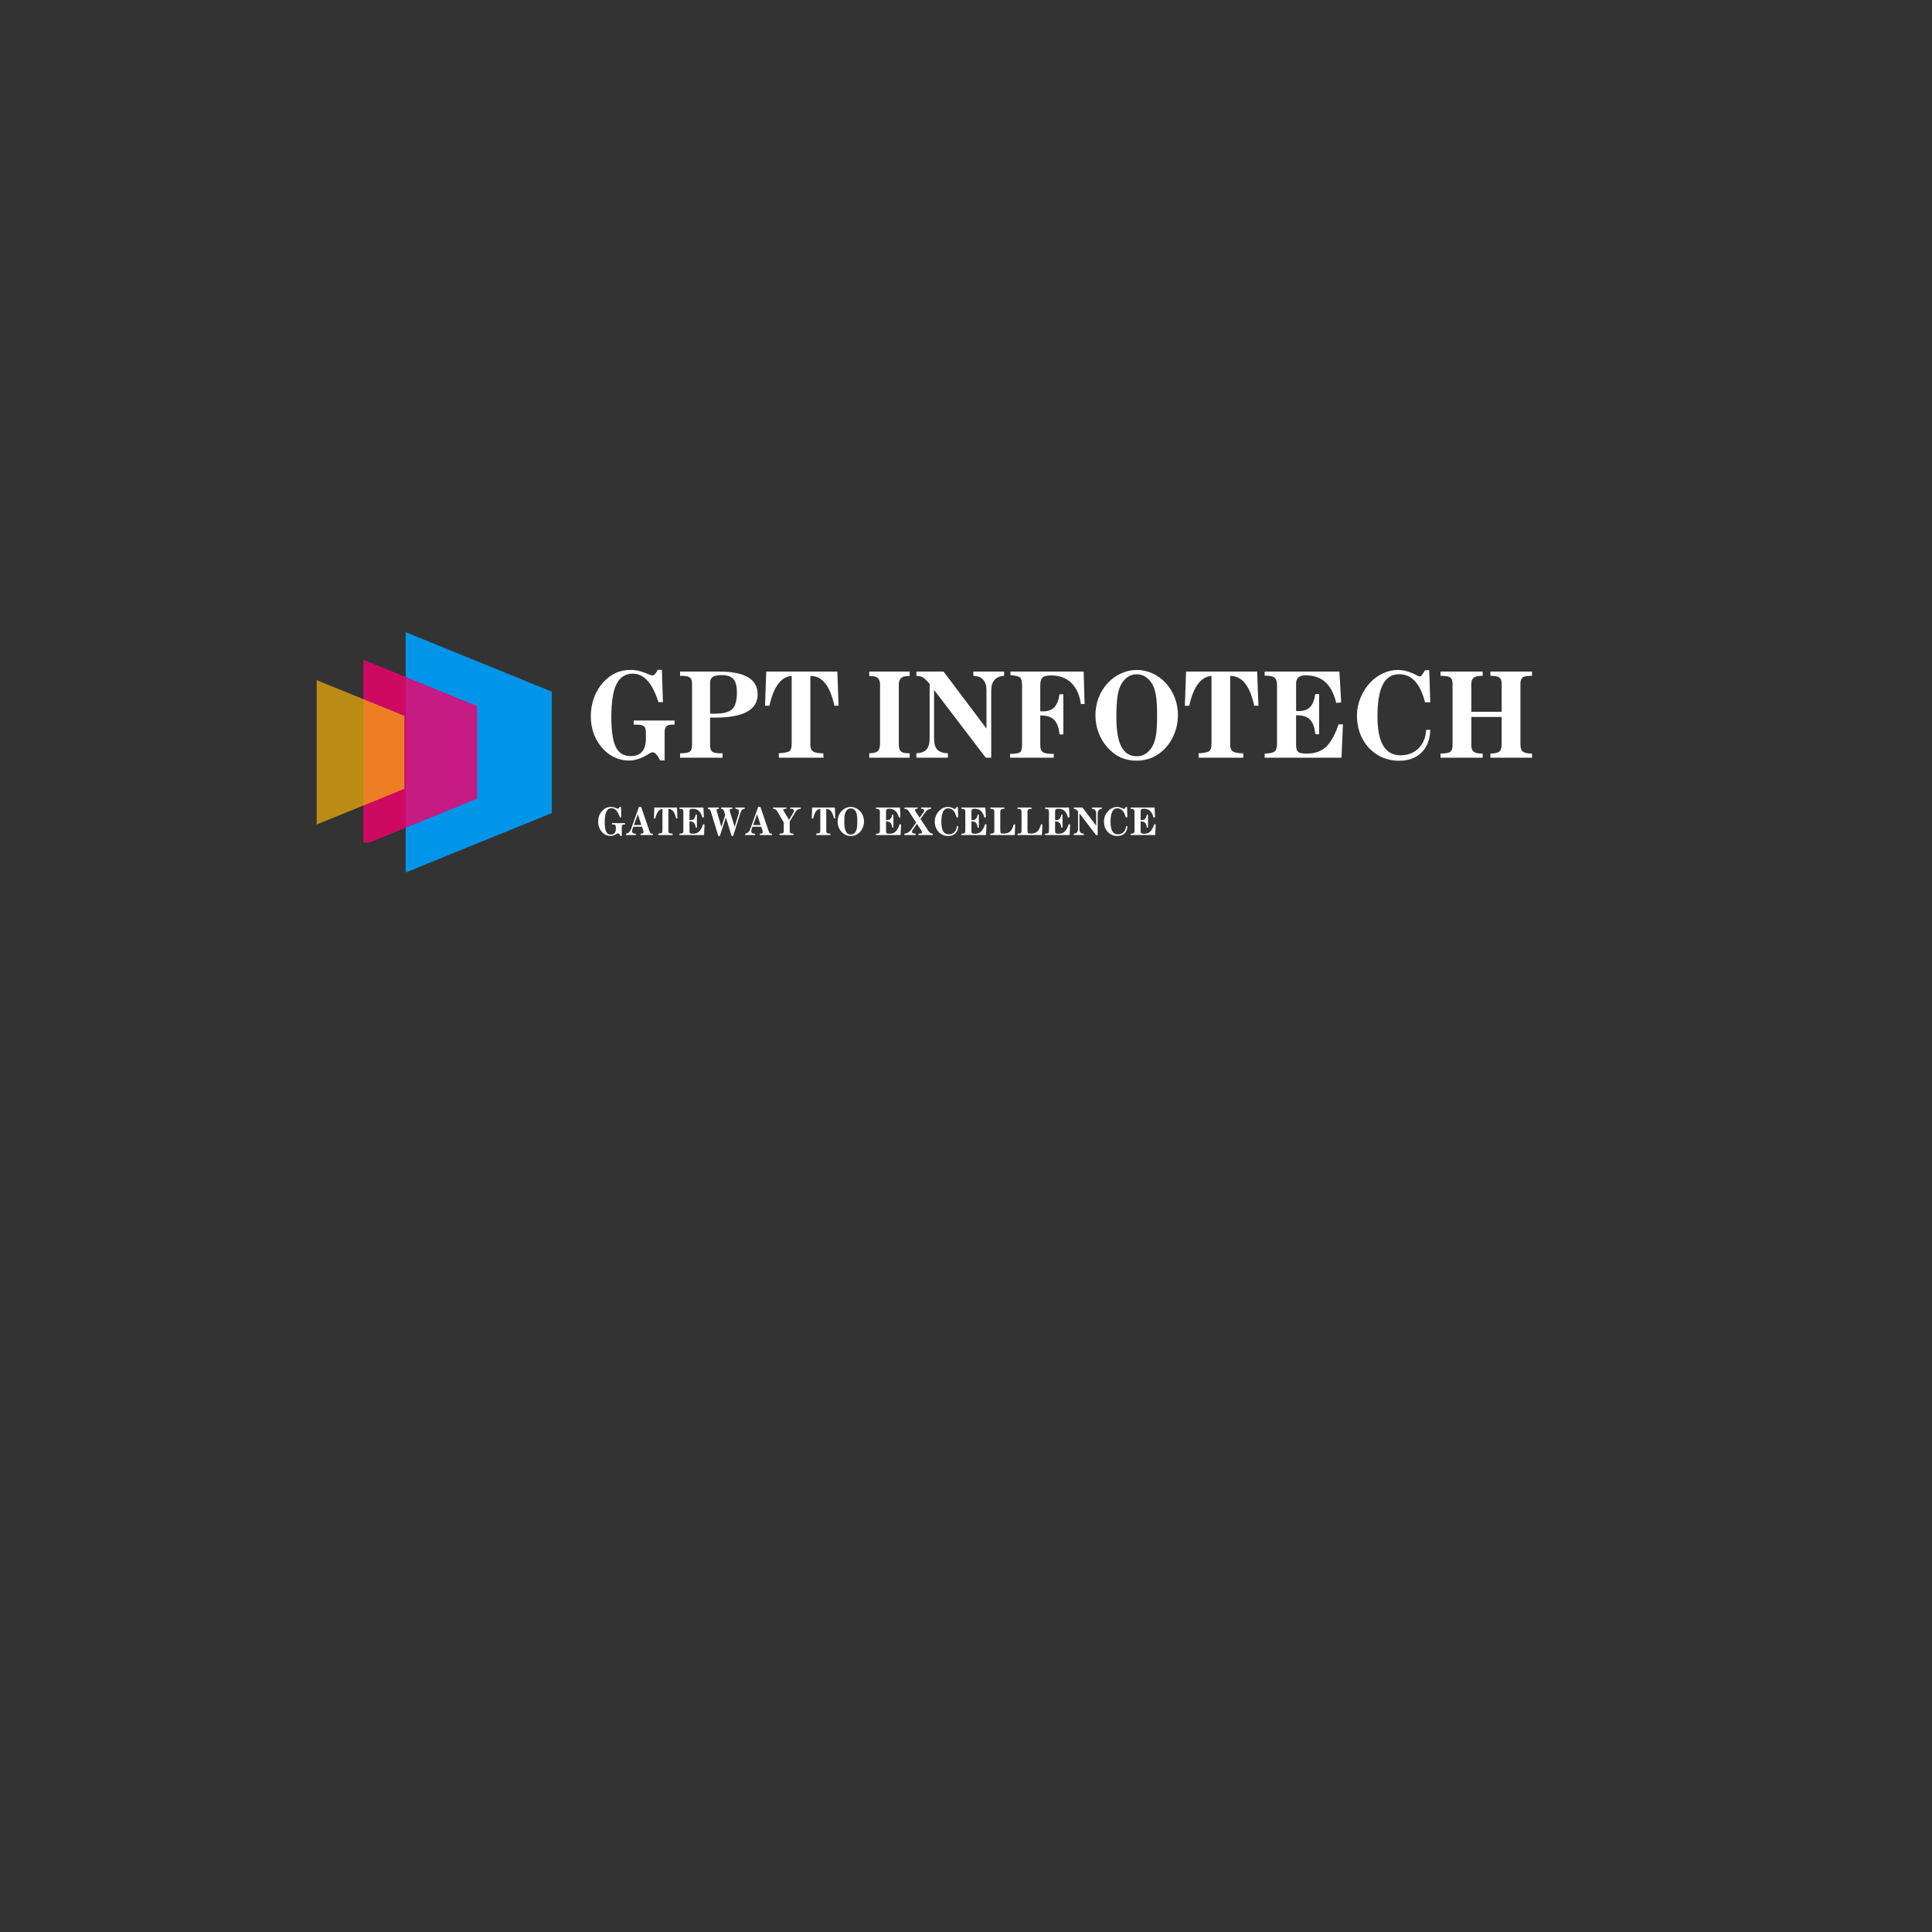 <svg xmlns="http://www.w3.org/2000/svg" xmlns:xlink="http://www.w3.org/1999/xlink" width="500" zoomAndPan="magnify" viewBox="0 0 375 375" height="500" preserveAspectRatio="xMidYMid meet" version="1.0"><rect x="0" y="0" width="375" height="375" fill="#333333" stroke="none"/><defs><filter x="0%" y="0%" width="100%" height="100%" id="d317216a3a"><feColorMatrix values="0 0 0 0 1 0 0 0 0 1 0 0 0 0 1 0 0 0 1 0" color-interpolation-filters="sRGB"/></filter><g/><clipPath id="67cdccd9b5"><path d="M 78.734 122.465 L 107.125 122.465 L 107.125 169.305 L 78.734 169.305 Z M 78.734 122.465 " clip-rule="nonzero"/></clipPath><mask id="a71e745f79"><g filter="url(#d317216a3a)"><rect x="-37.5" width="450" fill="#000000" y="-37.5" height="450" fill-opacity="0.82"/></g></mask><clipPath id="c1c1fbedf3"><path d="M 0.32 1.055 L 22.629 1.055 L 22.629 36.539 L 0.32 36.539 Z M 0.32 1.055 " clip-rule="nonzero"/></clipPath><clipPath id="9d76b27a07"><rect x="0" width="23" y="0" height="38"/></clipPath><mask id="f1d31f8618"><g filter="url(#d317216a3a)"><rect x="-37.5" width="450" fill="#000000" y="-37.5" height="450" fill-opacity="0.67"/></g></mask><clipPath id="4daf8b781c"><path d="M 1.465 0.867 L 18.5 0.867 L 18.5 29.254 L 1.465 29.254 Z M 1.465 0.867 " clip-rule="nonzero"/></clipPath><clipPath id="67b67d465a"><rect x="0" width="19" y="0" height="30"/></clipPath></defs><g clip-path="url(#67cdccd9b5)"><path fill="#0095e9" d="M 107.109 134.246 L 107.109 157.812 L 78.152 169.594 L 78.152 122.465 Z M 107.109 134.246 " fill-opacity="1" fill-rule="nonzero"/></g><g mask="url(#a71e745f79)"><g transform="matrix(1, 0, 0, 1, 70, 127)"><g clip-path="url(#9d76b27a07)"><g clip-path="url(#c1c1fbedf3)"><path fill="#f0006c" d="M 22.617 10.043 L 22.617 28.016 L 0.527 37.004 L 0.527 1.055 Z M 22.617 10.043 " fill-opacity="1" fill-rule="nonzero"/></g></g></g></g><g mask="url(#f1d31f8618)"><g transform="matrix(1, 0, 0, 1, 60, 131)"><g clip-path="url(#67b67d465a)"><g clip-path="url(#4daf8b781c)"><path fill="#fdb804" d="M 18.492 7.945 L 18.492 22.109 L 1.094 29.188 L 1.094 0.867 Z M 18.492 7.945 " fill-opacity="1" fill-rule="nonzero"/></g></g></g></g><g fill="#ffffff" fill-opacity="1"><g transform="translate(113.754, 147.07)"><g><path d="M 15.25 0.531 L 14.391 0.531 C 14.141 0.02 13.891 -0.367 13.641 -0.641 C 13.398 -0.91 13.16 -1.047 12.922 -1.047 C 12.723 -1.047 12.453 -0.938 12.109 -0.719 C 12.047 -0.664 11.988 -0.625 11.938 -0.594 C 11.227 -0.176 10.594 0.113 10.031 0.281 C 9.477 0.457 8.895 0.547 8.281 0.547 C 7.383 0.547 6.52 0.363 5.688 0 C 4.863 -0.352 4.117 -0.867 3.453 -1.547 C 2.629 -2.391 2 -3.363 1.562 -4.469 C 1.133 -5.582 0.922 -6.77 0.922 -8.031 C 0.922 -9.312 1.129 -10.52 1.547 -11.656 C 1.961 -12.789 2.555 -13.781 3.328 -14.625 C 4.078 -15.445 4.891 -16.055 5.766 -16.453 C 6.641 -16.848 7.594 -17.047 8.625 -17.047 C 9.602 -17.047 10.598 -16.832 11.609 -16.406 L 11.656 -16.391 C 11.738 -16.359 11.836 -16.316 11.953 -16.266 C 12.41 -16.066 12.719 -15.969 12.875 -15.969 C 13.051 -15.969 13.223 -16.055 13.391 -16.234 C 13.555 -16.41 13.723 -16.68 13.891 -17.047 L 14.719 -17.047 L 14.922 -10.781 L 14.047 -10.781 C 13.453 -12.664 12.742 -14.055 11.922 -14.953 C 11.098 -15.859 10.141 -16.312 9.047 -16.312 C 7.629 -16.312 6.582 -15.633 5.906 -14.281 C 5.238 -12.926 4.906 -10.801 4.906 -7.906 C 4.906 -5.176 5.195 -3.227 5.781 -2.062 C 6.363 -0.895 7.32 -0.312 8.656 -0.312 C 9.633 -0.312 10.367 -0.594 10.859 -1.156 C 11.359 -1.719 11.609 -2.551 11.609 -3.656 L 11.609 -4.859 C 11.609 -5.492 11.484 -5.91 11.234 -6.109 C 10.992 -6.316 10.441 -6.422 9.578 -6.422 L 9.25 -6.422 L 9.25 -7.219 L 17.172 -7.219 L 17.172 -6.406 C 17.117 -6.406 17.051 -6.406 16.969 -6.406 C 16.895 -6.414 16.836 -6.422 16.797 -6.422 C 16.254 -6.422 15.859 -6.312 15.609 -6.094 C 15.367 -5.875 15.25 -5.508 15.25 -5 Z M 15.25 0.531 "/></g></g></g><g fill="#ffffff" fill-opacity="1"><g transform="translate(131.531, 147.07)"><g><path d="M 6.297 -8.562 C 6.359 -8.551 6.453 -8.547 6.578 -8.547 C 6.703 -8.547 6.914 -8.547 7.219 -8.547 C 8.863 -8.547 9.988 -8.836 10.594 -9.422 C 11.195 -10.004 11.5 -11.086 11.5 -12.672 C 11.5 -13.91 11.27 -14.781 10.812 -15.281 C 10.363 -15.781 9.594 -16.031 8.5 -16.031 C 7.707 -16.031 7.141 -15.91 6.797 -15.672 C 6.461 -15.441 6.297 -15.062 6.297 -14.531 Z M 0.469 0 L 0.469 -0.844 C 1.445 -0.863 2.078 -0.973 2.359 -1.172 C 2.648 -1.379 2.797 -1.82 2.797 -2.5 L 2.797 -14.391 C 2.797 -14.961 2.648 -15.352 2.359 -15.562 C 2.078 -15.781 1.555 -15.891 0.797 -15.891 L 0.469 -15.891 L 0.469 -16.719 L 8.031 -16.719 C 10.551 -16.719 12.43 -16.348 13.672 -15.609 C 14.91 -14.879 15.531 -13.77 15.531 -12.281 C 15.531 -10.789 14.836 -9.664 13.453 -8.906 C 12.066 -8.156 10.004 -7.781 7.266 -7.781 C 7.172 -7.781 7.016 -7.781 6.797 -7.781 C 6.578 -7.789 6.41 -7.797 6.297 -7.797 L 6.297 -2.453 C 6.297 -1.828 6.426 -1.406 6.688 -1.188 C 6.945 -0.969 7.488 -0.859 8.312 -0.859 L 8.719 -0.859 L 8.719 0 Z M 0.469 0 "/></g></g></g><g fill="#ffffff" fill-opacity="1"><g transform="translate(148.008, 147.07)"><g><path d="M 3.156 0 L 3.156 -0.859 C 4.25 -0.922 4.938 -1.062 5.219 -1.281 C 5.508 -1.5 5.656 -1.961 5.656 -2.672 L 5.656 -15.875 C 4.645 -15.812 3.77 -15.289 3.031 -14.312 C 2.301 -13.332 1.738 -11.926 1.344 -10.094 L 0.484 -10.094 L 0.719 -16.719 L 14.516 -16.719 L 14.766 -10.094 L 13.953 -10.094 C 13.504 -12.082 12.898 -13.539 12.141 -14.469 C 11.391 -15.406 10.438 -15.875 9.281 -15.875 L 9.281 -2.5 C 9.281 -1.883 9.453 -1.457 9.797 -1.219 C 10.141 -0.988 10.812 -0.863 11.812 -0.844 L 11.828 0 Z M 3.156 0 "/></g></g></g><g fill="#ffffff" fill-opacity="1"><g transform="translate(163.288, 147.07)"><g/></g></g><g fill="#ffffff" fill-opacity="1"><g transform="translate(167.77, 147.07)"><g><path d="M 0.953 0 L 0.953 -0.859 C 1.723 -0.859 2.266 -0.992 2.578 -1.266 C 2.891 -1.535 3.047 -2.02 3.047 -2.719 L 3.047 -14.188 C 3.047 -14.781 2.898 -15.207 2.609 -15.469 C 2.316 -15.727 1.832 -15.859 1.156 -15.859 L 0.953 -15.859 L 0.953 -16.719 L 8.797 -16.719 L 8.797 -15.859 L 8.547 -15.859 C 7.898 -15.859 7.426 -15.723 7.125 -15.453 C 6.832 -15.191 6.688 -14.785 6.688 -14.234 L 6.688 -2.609 C 6.688 -1.941 6.816 -1.484 7.078 -1.234 C 7.348 -0.984 7.836 -0.859 8.547 -0.859 L 8.797 -0.859 L 8.797 0 Z M 0.953 0 "/></g></g></g><g fill="#ffffff" fill-opacity="1"><g transform="translate(177.489, 147.07)"><g><path d="M 0.375 0 L 0.375 -0.859 C 1.281 -0.898 1.938 -1.145 2.344 -1.594 C 2.75 -2.051 2.953 -2.77 2.953 -3.75 L 2.953 -14.328 L 2.141 -15.203 C 1.93 -15.422 1.68 -15.586 1.391 -15.703 C 1.109 -15.816 0.77 -15.879 0.375 -15.891 L 0.375 -16.719 L 5.656 -16.719 L 13.984 -5.656 L 13.984 -13.141 C 13.984 -14.023 13.766 -14.695 13.328 -15.156 C 12.891 -15.625 12.258 -15.867 11.438 -15.891 L 11.438 -16.719 L 17.406 -16.719 L 17.406 -15.891 C 16.594 -15.848 15.973 -15.582 15.547 -15.094 C 15.117 -14.613 14.906 -13.941 14.906 -13.078 L 14.906 0 L 13.844 0 L 3.812 -13.156 L 3.812 -3.781 C 3.812 -2.758 4.016 -2.023 4.422 -1.578 C 4.836 -1.141 5.531 -0.898 6.5 -0.859 L 6.5 0 Z M 0.375 0 "/></g></g></g><g fill="#ffffff" fill-opacity="1"><g transform="translate(195.288, 147.07)"><g><path d="M 0.766 0 L 0.766 -0.734 C 1.797 -0.766 2.441 -0.867 2.703 -1.047 C 2.961 -1.234 3.094 -1.703 3.094 -2.453 L 3.094 -13.984 C 3.094 -14.828 2.957 -15.359 2.688 -15.578 C 2.414 -15.805 1.801 -15.953 0.844 -16.016 L 0.844 -16.719 L 15.047 -16.719 L 15.234 -10.422 L 14.516 -10.422 C 14.242 -12.234 13.613 -13.609 12.625 -14.547 C 11.645 -15.492 10.336 -15.969 8.703 -15.969 C 7.891 -15.969 7.336 -15.828 7.047 -15.547 C 6.766 -15.273 6.625 -14.754 6.625 -13.984 L 6.625 -9.031 C 6.688 -9.02 6.754 -9.008 6.828 -9 C 6.898 -9 7.008 -9 7.156 -9 C 8.113 -9 8.844 -9.254 9.344 -9.766 C 9.844 -10.285 10.188 -11.133 10.375 -12.312 L 11.109 -12.312 L 11.109 -4.516 L 10.375 -4.516 C 10.238 -5.816 9.895 -6.754 9.344 -7.328 C 8.789 -7.898 7.953 -8.188 6.828 -8.188 L 6.625 -8.188 L 6.625 -2.422 C 6.625 -1.785 6.781 -1.348 7.094 -1.109 C 7.414 -0.867 8.02 -0.75 8.906 -0.75 L 9.25 -0.75 L 9.25 0 Z M 0.766 0 "/></g></g></g><g fill="#ffffff" fill-opacity="1"><g transform="translate(211.765, 147.07)"><g><path d="M 4.922 -7.797 C 4.922 -5.266 5.242 -3.379 5.891 -2.141 C 6.547 -0.898 7.535 -0.281 8.859 -0.281 C 9.492 -0.281 10.055 -0.43 10.547 -0.734 C 11.035 -1.035 11.473 -1.492 11.859 -2.109 C 12.203 -2.68 12.445 -3.406 12.594 -4.281 C 12.75 -5.164 12.828 -6.484 12.828 -8.234 C 12.828 -9.922 12.75 -11.211 12.594 -12.109 C 12.445 -13.016 12.203 -13.758 11.859 -14.344 C 11.473 -14.957 11.035 -15.414 10.547 -15.719 C 10.055 -16.031 9.492 -16.188 8.859 -16.188 C 8.242 -16.188 7.691 -16.031 7.203 -15.719 C 6.711 -15.406 6.285 -14.945 5.922 -14.344 C 5.566 -13.75 5.312 -12.973 5.156 -12.016 C 5 -11.066 4.922 -9.66 4.922 -7.797 Z M 8.859 0.578 C 7.711 0.578 6.676 0.367 5.75 -0.047 C 4.832 -0.461 3.988 -1.102 3.219 -1.969 C 2.457 -2.812 1.875 -3.77 1.469 -4.844 C 1.062 -5.914 0.859 -7.039 0.859 -8.219 C 0.859 -9.383 1.055 -10.504 1.453 -11.578 C 1.859 -12.66 2.441 -13.613 3.203 -14.438 C 3.941 -15.258 4.805 -15.895 5.797 -16.344 C 6.785 -16.801 7.812 -17.031 8.875 -17.031 C 9.938 -17.031 10.957 -16.805 11.938 -16.359 C 12.914 -15.91 13.781 -15.281 14.531 -14.469 C 15.281 -13.656 15.859 -12.707 16.266 -11.625 C 16.672 -10.551 16.875 -9.414 16.875 -8.219 C 16.875 -7.062 16.664 -5.938 16.25 -4.844 C 15.844 -3.75 15.27 -2.789 14.531 -1.969 C 13.781 -1.133 12.922 -0.5 11.953 -0.062 C 10.992 0.363 9.961 0.578 8.859 0.578 Z M 8.859 0.578 "/></g></g></g><g fill="#ffffff" fill-opacity="1"><g transform="translate(229.496, 147.07)"><g><path d="M 3.156 0 L 3.156 -0.859 C 4.25 -0.922 4.938 -1.062 5.219 -1.281 C 5.508 -1.5 5.656 -1.961 5.656 -2.672 L 5.656 -15.875 C 4.645 -15.812 3.77 -15.289 3.031 -14.312 C 2.301 -13.332 1.738 -11.926 1.344 -10.094 L 0.484 -10.094 L 0.719 -16.719 L 14.516 -16.719 L 14.766 -10.094 L 13.953 -10.094 C 13.504 -12.082 12.898 -13.539 12.141 -14.469 C 11.391 -15.406 10.438 -15.875 9.281 -15.875 L 9.281 -2.5 C 9.281 -1.883 9.453 -1.457 9.797 -1.219 C 10.141 -0.988 10.812 -0.863 11.812 -0.844 L 11.828 0 Z M 3.156 0 "/></g></g></g><g fill="#ffffff" fill-opacity="1"><g transform="translate(244.775, 147.07)"><g><path d="M 6.797 -9.078 C 6.859 -9.066 6.926 -9.055 7 -9.047 C 7.082 -9.047 7.191 -9.047 7.328 -9.047 C 8.273 -9.047 9 -9.301 9.5 -9.812 C 10 -10.332 10.344 -11.18 10.531 -12.359 L 11.266 -12.359 L 11.266 -4.547 L 10.531 -4.547 C 10.406 -5.859 10.066 -6.801 9.516 -7.375 C 8.961 -7.945 8.129 -8.234 7.016 -8.234 L 6.797 -8.234 L 6.797 -2.453 C 6.797 -1.797 6.926 -1.352 7.188 -1.125 C 7.457 -0.906 8.02 -0.797 8.875 -0.797 C 10.406 -0.797 11.633 -1.219 12.562 -2.062 C 13.488 -2.906 14.316 -4.375 15.047 -6.469 L 15.891 -6.469 L 15.609 0 L 0.688 0 L 0.703 -0.797 C 1.691 -0.828 2.336 -0.969 2.641 -1.219 C 2.941 -1.469 3.094 -1.973 3.094 -2.734 L 3.094 -14.062 C 3.094 -14.789 2.938 -15.281 2.625 -15.531 C 2.32 -15.789 1.734 -15.922 0.859 -15.922 L 0.688 -15.922 L 0.688 -16.719 L 15.203 -16.719 L 15.547 -10.734 L 14.594 -10.625 C 14.145 -12.457 13.438 -13.805 12.469 -14.672 C 11.508 -15.547 10.238 -15.984 8.656 -15.984 C 8.02 -15.984 7.551 -15.852 7.25 -15.594 C 6.945 -15.332 6.797 -14.93 6.797 -14.391 Z M 6.797 -9.078 "/></g></g></g><g fill="#ffffff" fill-opacity="1"><g transform="translate(262.507, 147.07)"><g><path d="M 14.312 -5.406 L 15.109 -5.406 C 15.066 -3.551 14.504 -2.086 13.422 -1.016 C 12.336 0.055 10.879 0.594 9.047 0.594 C 8.203 0.594 7.395 0.473 6.625 0.234 C 5.852 0.004 5.141 -0.336 4.484 -0.797 C 3.336 -1.598 2.445 -2.641 1.812 -3.922 C 1.188 -5.211 0.875 -6.633 0.875 -8.188 C 0.875 -9.352 1.109 -10.508 1.578 -11.656 C 2.055 -12.812 2.707 -13.816 3.531 -14.672 C 4.281 -15.43 5.113 -16.016 6.031 -16.422 C 6.945 -16.828 7.879 -17.031 8.828 -17.031 C 9.953 -17.031 11.133 -16.703 12.375 -16.047 C 12.738 -15.859 12.973 -15.766 13.078 -15.766 C 13.191 -15.766 13.312 -15.836 13.438 -15.984 C 13.57 -16.141 13.789 -16.473 14.094 -16.984 L 14.906 -16.984 L 15.109 -10.75 L 14.094 -10.75 C 13.613 -12.602 12.957 -13.973 12.125 -14.859 C 11.301 -15.754 10.273 -16.203 9.047 -16.203 C 7.629 -16.203 6.578 -15.531 5.891 -14.188 C 5.203 -12.852 4.859 -10.812 4.859 -8.062 C 4.859 -5.508 5.227 -3.602 5.969 -2.344 C 6.707 -1.094 7.828 -0.469 9.328 -0.469 C 10.754 -0.469 11.914 -0.91 12.812 -1.797 C 13.719 -2.691 14.219 -3.895 14.312 -5.406 Z M 14.312 -5.406 "/></g></g></g><g fill="#ffffff" fill-opacity="1"><g transform="translate(278.848, 147.07)"><g><path d="M 0.75 0 L 0.75 -0.812 C 1.707 -0.812 2.336 -0.922 2.641 -1.141 C 2.941 -1.367 3.094 -1.812 3.094 -2.469 L 3.094 -14.328 C 3.094 -14.941 2.945 -15.352 2.656 -15.562 C 2.363 -15.781 1.785 -15.891 0.922 -15.891 L 0.75 -15.891 L 0.75 -16.719 L 8.938 -16.719 L 8.938 -15.891 L 8.719 -15.891 C 8.008 -15.891 7.5 -15.766 7.188 -15.516 C 6.883 -15.273 6.734 -14.879 6.734 -14.328 L 6.734 -8.906 L 12.625 -8.906 L 12.625 -14.344 C 12.625 -14.945 12.473 -15.352 12.172 -15.562 C 11.879 -15.781 11.336 -15.891 10.547 -15.891 L 10.438 -15.891 L 10.438 -16.719 L 18.516 -16.719 L 18.516 -15.891 L 18.234 -15.891 C 17.484 -15.891 16.969 -15.781 16.688 -15.562 C 16.406 -15.344 16.266 -14.93 16.266 -14.328 L 16.266 -2.516 C 16.266 -1.891 16.422 -1.445 16.734 -1.188 C 17.047 -0.938 17.594 -0.812 18.375 -0.812 L 18.516 -0.812 L 18.516 0 L 10.438 0 L 10.438 -0.812 C 11.27 -0.812 11.844 -0.938 12.156 -1.188 C 12.469 -1.445 12.625 -1.914 12.625 -2.594 L 12.625 -7.906 L 6.734 -7.906 L 6.734 -2.406 C 6.734 -1.832 6.883 -1.422 7.188 -1.172 C 7.488 -0.93 7.992 -0.812 8.703 -0.812 L 8.938 -0.812 L 8.938 0 Z M 0.75 0 "/></g></g></g><g fill="#ffffff" fill-opacity="1"><g transform="translate(115.811, 162.08)"><g><path d="M 4.875 0.172 L 4.609 0.172 C 4.523 0.004 4.441 -0.117 4.359 -0.203 C 4.285 -0.285 4.211 -0.328 4.141 -0.328 C 4.078 -0.328 3.988 -0.297 3.875 -0.234 C 3.852 -0.211 3.836 -0.195 3.828 -0.188 C 3.598 -0.051 3.391 0.039 3.203 0.094 C 3.023 0.145 2.844 0.172 2.656 0.172 C 2.363 0.172 2.082 0.113 1.812 0 C 1.551 -0.113 1.316 -0.281 1.109 -0.5 C 0.848 -0.77 0.645 -1.082 0.5 -1.438 C 0.363 -1.789 0.297 -2.172 0.297 -2.578 C 0.297 -2.984 0.359 -3.367 0.484 -3.734 C 0.617 -4.098 0.812 -4.41 1.062 -4.672 C 1.301 -4.941 1.562 -5.141 1.844 -5.266 C 2.125 -5.391 2.43 -5.453 2.766 -5.453 C 3.078 -5.453 3.395 -5.383 3.719 -5.25 L 3.734 -5.25 C 3.754 -5.238 3.785 -5.223 3.828 -5.203 C 3.973 -5.141 4.07 -5.109 4.125 -5.109 C 4.176 -5.109 4.227 -5.133 4.281 -5.188 C 4.332 -5.25 4.383 -5.336 4.438 -5.453 L 4.719 -5.453 L 4.781 -3.453 L 4.5 -3.453 C 4.301 -4.055 4.07 -4.5 3.812 -4.781 C 3.551 -5.07 3.242 -5.219 2.891 -5.219 C 2.441 -5.219 2.109 -5 1.891 -4.562 C 1.672 -4.133 1.562 -3.457 1.562 -2.531 C 1.562 -1.656 1.656 -1.031 1.844 -0.656 C 2.031 -0.281 2.336 -0.094 2.766 -0.094 C 3.078 -0.094 3.312 -0.18 3.469 -0.359 C 3.633 -0.547 3.719 -0.816 3.719 -1.172 L 3.719 -1.562 C 3.719 -1.758 3.676 -1.891 3.594 -1.953 C 3.52 -2.023 3.344 -2.062 3.062 -2.062 L 2.969 -2.062 L 2.969 -2.312 L 5.5 -2.312 L 5.5 -2.047 C 5.477 -2.047 5.453 -2.047 5.422 -2.047 C 5.398 -2.055 5.383 -2.062 5.375 -2.062 C 5.195 -2.062 5.066 -2.023 4.984 -1.953 C 4.91 -1.879 4.875 -1.758 4.875 -1.594 Z M 4.875 0.172 "/></g></g><g transform="translate(121.501, 162.08)"><g><path d="M 1.547 -1.938 L 2.984 -1.938 L 2.297 -4.031 Z M 0 0 L 0 -0.25 C 0.238 -0.301 0.438 -0.398 0.594 -0.547 C 0.758 -0.691 0.891 -0.898 0.984 -1.172 L 2.516 -5.453 L 2.953 -5.453 L 4.531 -0.828 C 4.613 -0.578 4.703 -0.414 4.797 -0.344 C 4.891 -0.281 5.031 -0.25 5.219 -0.25 L 5.219 0 L 2.828 0 L 2.828 -0.25 C 3.035 -0.25 3.18 -0.273 3.266 -0.328 C 3.359 -0.391 3.406 -0.488 3.406 -0.625 C 3.406 -0.664 3.398 -0.707 3.391 -0.75 C 3.379 -0.801 3.363 -0.852 3.344 -0.906 L 3.109 -1.609 L 1.422 -1.609 L 1.25 -1.141 C 1.219 -1.066 1.195 -0.992 1.188 -0.922 C 1.176 -0.848 1.172 -0.781 1.172 -0.719 C 1.172 -0.57 1.234 -0.457 1.359 -0.375 C 1.492 -0.301 1.68 -0.258 1.922 -0.25 L 1.922 0 Z M 0 0 "/></g></g><g transform="translate(126.767, 162.08)"><g><path d="M 1.016 0 L 1.016 -0.281 C 1.359 -0.289 1.578 -0.332 1.672 -0.406 C 1.766 -0.477 1.812 -0.629 1.812 -0.859 L 1.812 -5.078 C 1.488 -5.055 1.207 -4.891 0.969 -4.578 C 0.738 -4.266 0.562 -3.816 0.438 -3.234 L 0.156 -3.234 L 0.234 -5.344 L 4.641 -5.344 L 4.719 -3.234 L 4.469 -3.234 C 4.32 -3.867 4.129 -4.332 3.891 -4.625 C 3.648 -4.926 3.344 -5.078 2.969 -5.078 L 2.969 -0.797 C 2.969 -0.598 3.02 -0.461 3.125 -0.391 C 3.238 -0.316 3.457 -0.273 3.781 -0.266 L 3.781 0 Z M 1.016 0 "/></g></g><g transform="translate(131.657, 162.08)"><g><path d="M 2.172 -2.906 C 2.191 -2.906 2.211 -2.898 2.234 -2.891 C 2.266 -2.891 2.301 -2.891 2.344 -2.891 C 2.645 -2.891 2.875 -2.973 3.031 -3.141 C 3.195 -3.305 3.312 -3.578 3.375 -3.953 L 3.609 -3.953 L 3.609 -1.453 L 3.375 -1.453 C 3.332 -1.879 3.223 -2.18 3.047 -2.359 C 2.867 -2.547 2.602 -2.641 2.25 -2.641 L 2.172 -2.641 L 2.172 -0.781 C 2.172 -0.57 2.211 -0.43 2.297 -0.359 C 2.391 -0.285 2.57 -0.25 2.844 -0.25 C 3.332 -0.25 3.723 -0.383 4.016 -0.656 C 4.316 -0.926 4.582 -1.398 4.812 -2.078 L 5.094 -2.078 L 5 0 L 0.219 0 L 0.219 -0.25 C 0.539 -0.258 0.75 -0.305 0.844 -0.391 C 0.938 -0.473 0.984 -0.633 0.984 -0.875 L 0.984 -4.5 C 0.984 -4.727 0.93 -4.883 0.828 -4.969 C 0.734 -5.051 0.551 -5.094 0.281 -5.094 L 0.219 -5.094 L 0.219 -5.344 L 4.875 -5.344 L 4.969 -3.438 L 4.672 -3.406 C 4.523 -3.988 4.297 -4.414 3.984 -4.688 C 3.68 -4.969 3.273 -5.109 2.766 -5.109 C 2.566 -5.109 2.414 -5.066 2.312 -4.984 C 2.219 -4.91 2.172 -4.785 2.172 -4.609 Z M 2.172 -2.906 "/></g></g><g transform="translate(137.333, 162.08)"><g><path d="M 2.094 0.188 L 0.641 -4.562 C 0.586 -4.75 0.52 -4.879 0.438 -4.953 C 0.352 -5.023 0.234 -5.066 0.078 -5.078 L 0.078 -5.344 L 2.203 -5.344 L 2.203 -5.078 C 2.035 -5.078 1.914 -5.055 1.844 -5.016 C 1.781 -4.984 1.75 -4.926 1.75 -4.844 C 1.75 -4.82 1.75 -4.789 1.75 -4.75 C 1.758 -4.719 1.77 -4.688 1.781 -4.656 L 2.688 -1.562 L 3.422 -3.875 L 3.203 -4.625 C 3.148 -4.801 3.082 -4.922 3 -4.984 C 2.926 -5.047 2.812 -5.078 2.656 -5.078 L 2.625 -5.078 L 2.625 -5.344 L 4.812 -5.344 L 4.812 -5.078 L 4.719 -5.078 C 4.57 -5.078 4.461 -5.055 4.391 -5.016 C 4.328 -4.973 4.297 -4.906 4.297 -4.812 C 4.297 -4.781 4.297 -4.75 4.297 -4.719 C 4.305 -4.695 4.312 -4.676 4.312 -4.656 L 5.266 -1.578 L 6.047 -4.172 C 6.066 -4.242 6.082 -4.312 6.094 -4.375 C 6.102 -4.445 6.109 -4.516 6.109 -4.578 C 6.109 -4.742 6.051 -4.867 5.938 -4.953 C 5.82 -5.035 5.648 -5.078 5.422 -5.078 L 5.406 -5.078 L 5.406 -5.344 L 7.203 -5.344 L 7.203 -5.078 C 7.004 -5.078 6.836 -5.016 6.703 -4.891 C 6.578 -4.773 6.473 -4.582 6.391 -4.312 L 4.969 0.188 L 4.672 0.188 L 3.562 -3.422 L 2.391 0.188 Z M 2.094 0.188 "/></g></g><g transform="translate(144.643, 162.08)"><g><path d="M 1.547 -1.938 L 2.984 -1.938 L 2.297 -4.031 Z M 0 0 L 0 -0.25 C 0.238 -0.301 0.438 -0.398 0.594 -0.547 C 0.758 -0.691 0.891 -0.898 0.984 -1.172 L 2.516 -5.453 L 2.953 -5.453 L 4.531 -0.828 C 4.613 -0.578 4.703 -0.414 4.797 -0.344 C 4.891 -0.281 5.031 -0.25 5.219 -0.25 L 5.219 0 L 2.828 0 L 2.828 -0.25 C 3.035 -0.25 3.18 -0.273 3.266 -0.328 C 3.359 -0.391 3.406 -0.488 3.406 -0.625 C 3.406 -0.664 3.398 -0.707 3.391 -0.75 C 3.379 -0.801 3.363 -0.852 3.344 -0.906 L 3.109 -1.609 L 1.422 -1.609 L 1.25 -1.141 C 1.219 -1.066 1.195 -0.992 1.188 -0.922 C 1.176 -0.848 1.172 -0.781 1.172 -0.719 C 1.172 -0.57 1.234 -0.457 1.359 -0.375 C 1.492 -0.301 1.68 -0.258 1.922 -0.25 L 1.922 0 Z M 0 0 "/></g></g><g transform="translate(149.909, 162.08)"><g><path d="M 1.406 0 L 1.406 -0.266 C 1.77 -0.285 1.992 -0.328 2.078 -0.391 C 2.172 -0.453 2.219 -0.578 2.219 -0.766 L 2.219 -2.422 L 0.938 -4.641 C 0.844 -4.797 0.734 -4.91 0.609 -4.984 C 0.492 -5.055 0.336 -5.102 0.141 -5.125 L 0.141 -5.344 L 2.734 -5.344 L 2.734 -5.109 C 2.328 -5.086 2.125 -5.008 2.125 -4.875 C 2.125 -4.844 2.129 -4.812 2.141 -4.781 C 2.148 -4.758 2.172 -4.723 2.203 -4.672 L 3.25 -2.938 L 4.031 -4.281 C 4.039 -4.301 4.055 -4.328 4.078 -4.359 C 4.16 -4.492 4.203 -4.609 4.203 -4.703 C 4.203 -4.836 4.141 -4.938 4.016 -5 C 3.898 -5.07 3.711 -5.109 3.453 -5.109 L 3.453 -5.344 L 5.516 -5.344 L 5.516 -5.109 C 5.297 -5.086 5.102 -5.031 4.938 -4.938 C 4.77 -4.844 4.641 -4.723 4.547 -4.578 L 3.375 -2.625 L 3.375 -0.781 C 3.375 -0.582 3.422 -0.445 3.516 -0.375 C 3.617 -0.312 3.82 -0.273 4.125 -0.266 L 4.125 0 Z M 1.406 0 "/></g></g><g transform="translate(155.577, 162.08)"><g/></g><g transform="translate(157.407, 162.08)"><g><path d="M 1.016 0 L 1.016 -0.281 C 1.359 -0.289 1.578 -0.332 1.672 -0.406 C 1.766 -0.477 1.812 -0.629 1.812 -0.859 L 1.812 -5.078 C 1.488 -5.055 1.207 -4.891 0.969 -4.578 C 0.738 -4.266 0.562 -3.816 0.438 -3.234 L 0.156 -3.234 L 0.234 -5.344 L 4.641 -5.344 L 4.719 -3.234 L 4.469 -3.234 C 4.32 -3.867 4.129 -4.332 3.891 -4.625 C 3.648 -4.926 3.344 -5.078 2.969 -5.078 L 2.969 -0.797 C 2.969 -0.598 3.02 -0.461 3.125 -0.391 C 3.238 -0.316 3.457 -0.273 3.781 -0.266 L 3.781 0 Z M 1.016 0 "/></g></g><g transform="translate(162.298, 162.08)"><g><path d="M 1.578 -2.5 C 1.578 -1.688 1.68 -1.082 1.891 -0.688 C 2.098 -0.289 2.41 -0.094 2.828 -0.094 C 3.035 -0.094 3.219 -0.141 3.375 -0.234 C 3.531 -0.328 3.672 -0.473 3.797 -0.672 C 3.898 -0.859 3.977 -1.094 4.031 -1.375 C 4.082 -1.656 4.109 -2.078 4.109 -2.641 C 4.109 -3.18 4.082 -3.594 4.031 -3.875 C 3.977 -4.164 3.898 -4.406 3.797 -4.594 C 3.672 -4.789 3.531 -4.938 3.375 -5.031 C 3.219 -5.125 3.035 -5.172 2.828 -5.172 C 2.641 -5.172 2.461 -5.117 2.297 -5.016 C 2.141 -4.922 2.004 -4.781 1.891 -4.594 C 1.773 -4.395 1.691 -4.145 1.641 -3.844 C 1.598 -3.539 1.578 -3.094 1.578 -2.5 Z M 2.828 0.188 C 2.461 0.188 2.133 0.117 1.844 -0.016 C 1.551 -0.148 1.281 -0.352 1.031 -0.625 C 0.789 -0.895 0.602 -1.203 0.469 -1.547 C 0.344 -1.891 0.281 -2.25 0.281 -2.625 C 0.281 -3 0.344 -3.359 0.469 -3.703 C 0.594 -4.047 0.773 -4.352 1.016 -4.625 C 1.254 -4.883 1.531 -5.086 1.844 -5.234 C 2.164 -5.379 2.5 -5.453 2.844 -5.453 C 3.176 -5.453 3.5 -5.379 3.812 -5.234 C 4.125 -5.086 4.406 -4.883 4.656 -4.625 C 4.895 -4.363 5.078 -4.062 5.203 -3.719 C 5.336 -3.375 5.406 -3.008 5.406 -2.625 C 5.406 -2.258 5.336 -1.898 5.203 -1.547 C 5.066 -1.191 4.883 -0.883 4.656 -0.625 C 4.414 -0.363 4.141 -0.16 3.828 -0.016 C 3.516 0.117 3.18 0.188 2.828 0.188 Z M 2.828 0.188 "/></g></g><g transform="translate(167.973, 162.08)"><g/></g><g transform="translate(169.803, 162.08)"><g><path d="M 2.172 -2.906 C 2.191 -2.906 2.211 -2.898 2.234 -2.891 C 2.266 -2.891 2.301 -2.891 2.344 -2.891 C 2.645 -2.891 2.875 -2.973 3.031 -3.141 C 3.195 -3.305 3.312 -3.578 3.375 -3.953 L 3.609 -3.953 L 3.609 -1.453 L 3.375 -1.453 C 3.332 -1.879 3.223 -2.18 3.047 -2.359 C 2.867 -2.547 2.602 -2.641 2.25 -2.641 L 2.172 -2.641 L 2.172 -0.781 C 2.172 -0.57 2.211 -0.43 2.297 -0.359 C 2.391 -0.285 2.57 -0.25 2.844 -0.25 C 3.332 -0.25 3.723 -0.383 4.016 -0.656 C 4.316 -0.926 4.582 -1.398 4.812 -2.078 L 5.094 -2.078 L 5 0 L 0.219 0 L 0.219 -0.25 C 0.539 -0.258 0.75 -0.305 0.844 -0.391 C 0.938 -0.473 0.984 -0.633 0.984 -0.875 L 0.984 -4.5 C 0.984 -4.727 0.93 -4.883 0.828 -4.969 C 0.734 -5.051 0.551 -5.094 0.281 -5.094 L 0.219 -5.094 L 0.219 -5.344 L 4.875 -5.344 L 4.969 -3.438 L 4.672 -3.406 C 4.523 -3.988 4.297 -4.414 3.984 -4.688 C 3.68 -4.969 3.273 -5.109 2.766 -5.109 C 2.566 -5.109 2.414 -5.066 2.312 -4.984 C 2.219 -4.91 2.172 -4.785 2.172 -4.609 Z M 2.172 -2.906 "/></g></g><g transform="translate(175.479, 162.08)"><g><path d="M 0.062 0 L 0.062 -0.266 C 0.344 -0.297 0.586 -0.375 0.797 -0.5 C 1.016 -0.625 1.203 -0.797 1.359 -1.016 L 2.344 -2.422 L 0.875 -4.672 C 0.781 -4.816 0.672 -4.922 0.547 -4.984 C 0.43 -5.055 0.27 -5.098 0.062 -5.109 L 0.062 -5.344 L 2.641 -5.344 L 2.641 -5.109 L 2.578 -5.109 C 2.422 -5.109 2.301 -5.082 2.219 -5.031 C 2.145 -4.988 2.109 -4.922 2.109 -4.828 C 2.109 -4.773 2.133 -4.711 2.188 -4.641 L 2.188 -4.625 L 3.016 -3.375 L 3.797 -4.438 C 3.828 -4.488 3.852 -4.539 3.875 -4.594 C 3.895 -4.656 3.906 -4.719 3.906 -4.781 C 3.906 -4.883 3.859 -4.961 3.766 -5.016 C 3.672 -5.066 3.516 -5.098 3.297 -5.109 L 3.281 -5.344 L 5.25 -5.344 L 5.25 -5.109 C 5.02 -5.086 4.805 -5.02 4.609 -4.906 C 4.422 -4.789 4.258 -4.633 4.125 -4.438 L 3.188 -3.125 L 4.766 -0.734 C 4.867 -0.586 4.984 -0.477 5.109 -0.406 C 5.234 -0.332 5.391 -0.281 5.578 -0.25 L 5.578 0 L 2.797 0 L 2.797 -0.25 C 3.055 -0.258 3.238 -0.285 3.344 -0.328 C 3.457 -0.379 3.516 -0.453 3.516 -0.547 C 3.516 -0.578 3.504 -0.613 3.484 -0.656 C 3.461 -0.707 3.441 -0.75 3.422 -0.781 L 2.5 -2.172 L 1.75 -1.125 C 1.676 -1.02 1.617 -0.926 1.578 -0.844 C 1.547 -0.77 1.531 -0.707 1.531 -0.656 C 1.531 -0.531 1.582 -0.438 1.688 -0.375 C 1.801 -0.32 1.984 -0.285 2.234 -0.266 L 2.234 0 Z M 0.062 0 "/></g></g><g transform="translate(181.154, 162.08)"><g><path d="M 4.578 -1.734 L 4.828 -1.734 C 4.816 -1.141 4.641 -0.672 4.297 -0.328 C 3.953 0.016 3.484 0.188 2.891 0.188 C 2.617 0.188 2.359 0.148 2.109 0.078 C 1.867 0.004 1.645 -0.102 1.438 -0.25 C 1.07 -0.508 0.785 -0.844 0.578 -1.25 C 0.379 -1.664 0.281 -2.125 0.281 -2.625 C 0.281 -3 0.352 -3.367 0.5 -3.734 C 0.656 -4.098 0.863 -4.414 1.125 -4.688 C 1.363 -4.938 1.629 -5.125 1.922 -5.25 C 2.223 -5.383 2.523 -5.453 2.828 -5.453 C 3.18 -5.453 3.555 -5.348 3.953 -5.141 C 4.078 -5.078 4.156 -5.047 4.188 -5.047 C 4.219 -5.047 4.254 -5.066 4.297 -5.109 C 4.336 -5.16 4.41 -5.27 4.516 -5.438 L 4.766 -5.438 L 4.828 -3.438 L 4.516 -3.438 C 4.359 -4.031 4.145 -4.469 3.875 -4.75 C 3.613 -5.039 3.285 -5.188 2.891 -5.188 C 2.441 -5.188 2.109 -4.969 1.891 -4.531 C 1.672 -4.102 1.562 -3.453 1.562 -2.578 C 1.562 -1.766 1.676 -1.156 1.906 -0.75 C 2.145 -0.344 2.504 -0.141 2.984 -0.141 C 3.441 -0.141 3.812 -0.281 4.094 -0.562 C 4.383 -0.852 4.547 -1.242 4.578 -1.734 Z M 4.578 -1.734 "/></g></g><g transform="translate(186.384, 162.08)"><g><path d="M 2.172 -2.906 C 2.191 -2.906 2.211 -2.898 2.234 -2.891 C 2.266 -2.891 2.301 -2.891 2.344 -2.891 C 2.645 -2.891 2.875 -2.973 3.031 -3.141 C 3.195 -3.305 3.312 -3.578 3.375 -3.953 L 3.609 -3.953 L 3.609 -1.453 L 3.375 -1.453 C 3.332 -1.879 3.223 -2.18 3.047 -2.359 C 2.867 -2.547 2.602 -2.641 2.25 -2.641 L 2.172 -2.641 L 2.172 -0.781 C 2.172 -0.57 2.211 -0.43 2.297 -0.359 C 2.391 -0.285 2.57 -0.25 2.844 -0.25 C 3.332 -0.25 3.723 -0.383 4.016 -0.656 C 4.316 -0.926 4.582 -1.398 4.812 -2.078 L 5.094 -2.078 L 5 0 L 0.219 0 L 0.219 -0.25 C 0.539 -0.258 0.75 -0.305 0.844 -0.391 C 0.938 -0.473 0.984 -0.633 0.984 -0.875 L 0.984 -4.5 C 0.984 -4.727 0.93 -4.883 0.828 -4.969 C 0.734 -5.051 0.551 -5.094 0.281 -5.094 L 0.219 -5.094 L 0.219 -5.344 L 4.875 -5.344 L 4.969 -3.438 L 4.672 -3.406 C 4.523 -3.988 4.297 -4.414 3.984 -4.688 C 3.68 -4.969 3.273 -5.109 2.766 -5.109 C 2.566 -5.109 2.414 -5.066 2.312 -4.984 C 2.219 -4.91 2.172 -4.785 2.172 -4.609 Z M 2.172 -2.906 "/></g></g><g transform="translate(192.059, 162.08)"><g><path d="M 0.156 0 L 0.156 -0.266 C 0.477 -0.273 0.688 -0.316 0.781 -0.391 C 0.883 -0.461 0.938 -0.609 0.938 -0.828 L 0.938 -4.406 C 0.938 -4.688 0.895 -4.867 0.812 -4.953 C 0.727 -5.047 0.555 -5.094 0.297 -5.094 L 0.156 -5.094 L 0.156 -5.344 L 2.891 -5.344 L 2.891 -5.094 C 2.879 -5.094 2.859 -5.094 2.828 -5.094 C 2.797 -5.094 2.77 -5.094 2.75 -5.094 C 2.5 -5.094 2.328 -5.047 2.234 -4.953 C 2.141 -4.859 2.094 -4.691 2.094 -4.453 L 2.094 -0.906 C 2.094 -0.645 2.129 -0.473 2.203 -0.391 C 2.273 -0.316 2.441 -0.281 2.703 -0.281 C 3.254 -0.281 3.68 -0.41 3.984 -0.672 C 4.285 -0.941 4.531 -1.406 4.719 -2.062 L 4.984 -2.062 L 4.906 0 Z M 0.156 0 "/></g></g><g transform="translate(197.34, 162.08)"><g><path d="M 0.156 0 L 0.156 -0.266 C 0.477 -0.273 0.688 -0.316 0.781 -0.391 C 0.883 -0.461 0.938 -0.609 0.938 -0.828 L 0.938 -4.406 C 0.938 -4.688 0.895 -4.867 0.812 -4.953 C 0.727 -5.047 0.555 -5.094 0.297 -5.094 L 0.156 -5.094 L 0.156 -5.344 L 2.891 -5.344 L 2.891 -5.094 C 2.879 -5.094 2.859 -5.094 2.828 -5.094 C 2.797 -5.094 2.77 -5.094 2.75 -5.094 C 2.5 -5.094 2.328 -5.047 2.234 -4.953 C 2.141 -4.859 2.094 -4.691 2.094 -4.453 L 2.094 -0.906 C 2.094 -0.645 2.129 -0.473 2.203 -0.391 C 2.273 -0.316 2.441 -0.281 2.703 -0.281 C 3.254 -0.281 3.68 -0.41 3.984 -0.672 C 4.285 -0.941 4.531 -1.406 4.719 -2.062 L 4.984 -2.062 L 4.906 0 Z M 0.156 0 "/></g></g><g transform="translate(202.621, 162.08)"><g><path d="M 2.172 -2.906 C 2.191 -2.906 2.211 -2.898 2.234 -2.891 C 2.266 -2.891 2.301 -2.891 2.344 -2.891 C 2.645 -2.891 2.875 -2.973 3.031 -3.141 C 3.195 -3.305 3.312 -3.578 3.375 -3.953 L 3.609 -3.953 L 3.609 -1.453 L 3.375 -1.453 C 3.332 -1.879 3.223 -2.18 3.047 -2.359 C 2.867 -2.547 2.602 -2.641 2.25 -2.641 L 2.172 -2.641 L 2.172 -0.781 C 2.172 -0.57 2.211 -0.43 2.297 -0.359 C 2.391 -0.285 2.57 -0.25 2.844 -0.25 C 3.332 -0.25 3.723 -0.383 4.016 -0.656 C 4.316 -0.926 4.582 -1.398 4.812 -2.078 L 5.094 -2.078 L 5 0 L 0.219 0 L 0.219 -0.25 C 0.539 -0.258 0.75 -0.305 0.844 -0.391 C 0.938 -0.473 0.984 -0.633 0.984 -0.875 L 0.984 -4.5 C 0.984 -4.727 0.93 -4.883 0.828 -4.969 C 0.734 -5.051 0.551 -5.094 0.281 -5.094 L 0.219 -5.094 L 0.219 -5.344 L 4.875 -5.344 L 4.969 -3.438 L 4.672 -3.406 C 4.523 -3.988 4.297 -4.414 3.984 -4.688 C 3.68 -4.969 3.273 -5.109 2.766 -5.109 C 2.566 -5.109 2.414 -5.066 2.312 -4.984 C 2.219 -4.91 2.172 -4.785 2.172 -4.609 Z M 2.172 -2.906 "/></g></g><g transform="translate(208.296, 162.08)"><g><path d="M 0.125 0 L 0.125 -0.281 C 0.414 -0.289 0.625 -0.367 0.75 -0.516 C 0.883 -0.66 0.953 -0.891 0.953 -1.203 L 0.953 -4.578 L 0.688 -4.875 C 0.613 -4.938 0.531 -4.984 0.438 -5.016 C 0.352 -5.055 0.25 -5.082 0.125 -5.094 L 0.125 -5.344 L 1.812 -5.344 L 4.469 -1.812 L 4.469 -4.203 C 4.469 -4.484 4.398 -4.695 4.266 -4.844 C 4.129 -5 3.926 -5.082 3.656 -5.094 L 3.656 -5.344 L 5.562 -5.344 L 5.562 -5.094 C 5.312 -5.07 5.113 -4.984 4.969 -4.828 C 4.832 -4.672 4.766 -4.457 4.766 -4.188 L 4.766 0 L 4.438 0 L 1.219 -4.219 L 1.219 -1.203 C 1.219 -0.879 1.281 -0.645 1.406 -0.5 C 1.539 -0.363 1.766 -0.289 2.078 -0.281 L 2.078 0 Z M 0.125 0 "/></g></g><g transform="translate(213.993, 162.08)"><g><path d="M 4.578 -1.734 L 4.828 -1.734 C 4.816 -1.141 4.641 -0.672 4.297 -0.328 C 3.953 0.016 3.484 0.188 2.891 0.188 C 2.617 0.188 2.359 0.148 2.109 0.078 C 1.867 0.004 1.645 -0.102 1.438 -0.25 C 1.07 -0.508 0.785 -0.844 0.578 -1.25 C 0.379 -1.664 0.281 -2.125 0.281 -2.625 C 0.281 -3 0.352 -3.367 0.5 -3.734 C 0.656 -4.098 0.863 -4.414 1.125 -4.688 C 1.363 -4.938 1.629 -5.125 1.922 -5.25 C 2.223 -5.383 2.523 -5.453 2.828 -5.453 C 3.18 -5.453 3.555 -5.348 3.953 -5.141 C 4.078 -5.078 4.156 -5.047 4.188 -5.047 C 4.219 -5.047 4.254 -5.066 4.297 -5.109 C 4.336 -5.16 4.41 -5.27 4.516 -5.438 L 4.766 -5.438 L 4.828 -3.438 L 4.516 -3.438 C 4.359 -4.031 4.145 -4.469 3.875 -4.75 C 3.613 -5.039 3.285 -5.188 2.891 -5.188 C 2.441 -5.188 2.109 -4.969 1.891 -4.531 C 1.672 -4.102 1.562 -3.453 1.562 -2.578 C 1.562 -1.766 1.676 -1.156 1.906 -0.75 C 2.145 -0.344 2.504 -0.141 2.984 -0.141 C 3.441 -0.141 3.812 -0.281 4.094 -0.562 C 4.383 -0.852 4.547 -1.242 4.578 -1.734 Z M 4.578 -1.734 "/></g></g><g transform="translate(219.224, 162.08)"><g><path d="M 2.172 -2.906 C 2.191 -2.906 2.211 -2.898 2.234 -2.891 C 2.266 -2.891 2.301 -2.891 2.344 -2.891 C 2.645 -2.891 2.875 -2.973 3.031 -3.141 C 3.195 -3.305 3.312 -3.578 3.375 -3.953 L 3.609 -3.953 L 3.609 -1.453 L 3.375 -1.453 C 3.332 -1.879 3.223 -2.18 3.047 -2.359 C 2.867 -2.547 2.602 -2.641 2.25 -2.641 L 2.172 -2.641 L 2.172 -0.781 C 2.172 -0.57 2.211 -0.43 2.297 -0.359 C 2.391 -0.285 2.57 -0.25 2.844 -0.25 C 3.332 -0.25 3.723 -0.383 4.016 -0.656 C 4.316 -0.926 4.582 -1.398 4.812 -2.078 L 5.094 -2.078 L 5 0 L 0.219 0 L 0.219 -0.25 C 0.539 -0.258 0.75 -0.305 0.844 -0.391 C 0.938 -0.473 0.984 -0.633 0.984 -0.875 L 0.984 -4.5 C 0.984 -4.727 0.93 -4.883 0.828 -4.969 C 0.734 -5.051 0.551 -5.094 0.281 -5.094 L 0.219 -5.094 L 0.219 -5.344 L 4.875 -5.344 L 4.969 -3.438 L 4.672 -3.406 C 4.523 -3.988 4.297 -4.414 3.984 -4.688 C 3.68 -4.969 3.273 -5.109 2.766 -5.109 C 2.566 -5.109 2.414 -5.066 2.312 -4.984 C 2.219 -4.91 2.172 -4.785 2.172 -4.609 Z M 2.172 -2.906 "/></g></g></g></svg>